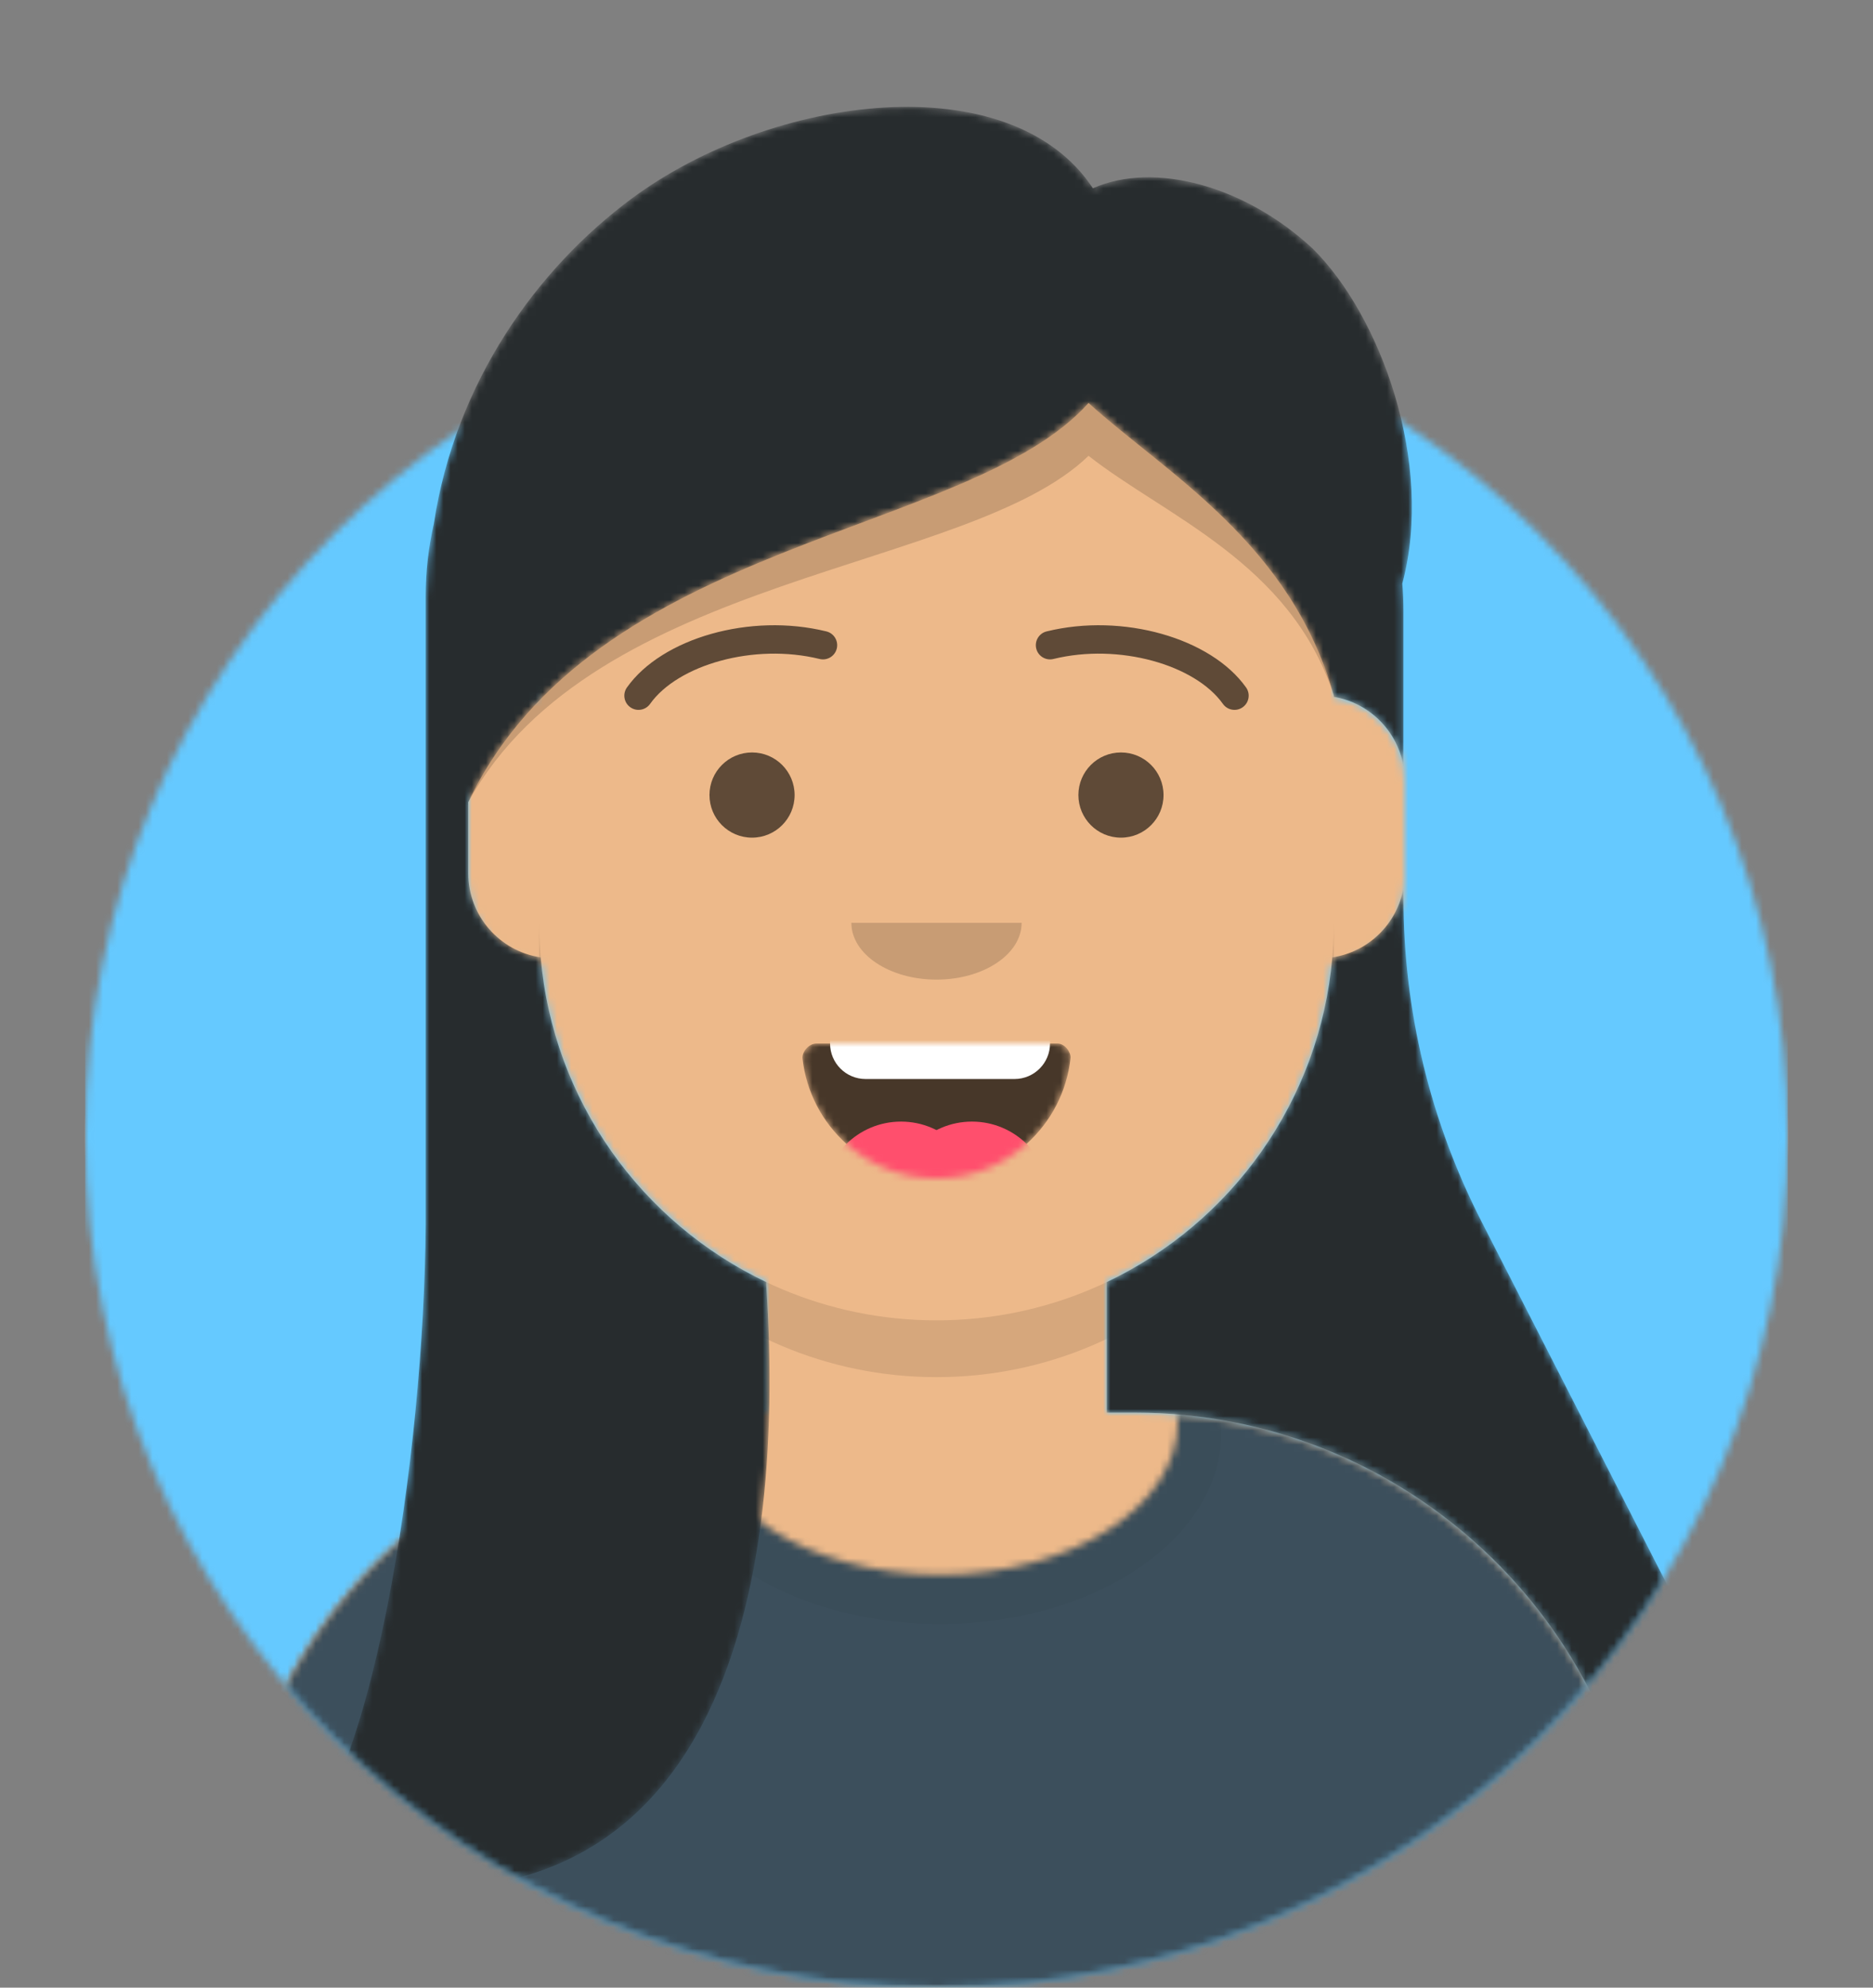 <svg width="264" height="280" viewBox="0 0 264 280" fill="none" xmlns="http://www.w3.org/2000/svg">
<rect x="0" y="0" width="264" height="280" fill="#808080" stroke="none"/>
<mask id="mask0" mask-type="alpha" maskUnits="userSpaceOnUse" x="12" y="40" width="240" height="240">
<path d="M132 280C198.274 280 252 226.274 252 160C252 93.726 198.274 40 132 40C65.726 40 12 93.726 12 160C12 226.274 65.726 280 132 280Z" fill="white"/>
</mask>
<g mask="url(#mask0)">
<path d="M132 280C198.274 280 252 226.274 252 160C252 93.726 198.274 40 132 40C65.726 40 12 93.726 12 160C12 226.274 65.726 280 132 280Z" fill="#E6E6E6"/>
<path d="M252 40H12V280H252V40Z" fill="#65C9FF"/>
</g>
<mask id="mask1" mask-type="alpha" maskUnits="userSpaceOnUse" x="0" y="0" width="264" height="280">
<path d="M12 160C12 226.274 65.726 280 132 280C198.274 280 252 226.274 252 160H264V0H0V160H12Z" fill="white"/>
</mask>
<g mask="url(#mask1)">
<mask id="mask2" mask-type="alpha" maskUnits="userSpaceOnUse" x="32" y="36" width="200" height="244">
<path d="M156 180.611V199H160C199.764 199 232 231.236 232 271V280H32V271C32 231.236 64.236 199 104 199H108V180.611C90.763 172.422 78.372 155.687 76.305 135.881C70.48 135.058 66 130.052 66 124V110C66 104.054 70.325 99.118 76 98.166V92C76 61.072 101.072 36 132 36C162.928 36 188 61.072 188 92V98.166C193.675 99.118 198 104.054 198 110V124C198 130.052 193.52 135.058 187.695 135.881C185.628 155.687 173.237 172.422 156 180.611Z" fill="white"/>
</mask>
<g mask="url(#mask2)">
<path d="M156 180.611V199H160C199.764 199 232 231.236 232 271V280H32V271C32 231.236 64.236 199 104 199H108V180.611C90.763 172.422 78.372 155.687 76.305 135.881C70.48 135.058 66 130.052 66 124V110C66 104.054 70.325 99.118 76 98.166V92C76 61.072 101.072 36 132 36C162.928 36 188 61.072 188 92V98.166C193.675 99.118 198 104.054 198 110V124C198 130.052 193.52 135.058 187.695 135.881C185.628 155.687 173.237 172.422 156 180.611Z" fill="#D0C6AC"/>
<path d="M264 36H0V280H264V36Z" fill="#EDB98A"/>
<path fill-rule="evenodd" clip-rule="evenodd" d="M188 115V138C188 168.928 162.928 194 132 194C101.072 194 76 168.928 76 138V115V130C76 160.928 101.072 186 132 186C162.928 186 188 160.928 188 130V115Z" fill="black" fill-opacity="0.1"/>
</g>
<mask id="mask3" mask-type="alpha" maskUnits="userSpaceOnUse" x="32" y="199" width="200" height="81">
<path fill-rule="evenodd" clip-rule="evenodd" d="M165.96 199.295C202.936 202.325 232 233.294 232 271.052V280H32V271.052C32 232.953 61.592 201.765 99.045 199.219C99.015 199.593 99 199.969 99 200.348C99 212.211 113.998 221.828 132.5 221.828C151.002 221.828 166 212.211 166 200.348C166 199.995 165.987 199.644 165.96 199.295Z" fill="white"/>
</mask>
<g mask="url(#mask3)">
<path fill-rule="evenodd" clip-rule="evenodd" d="M165.96 199.295C202.936 202.325 232 233.294 232 271.052V280H32V271.052C32 232.953 61.592 201.765 99.045 199.219C99.015 199.593 99 199.969 99 200.348C99 212.211 113.998 221.828 132.5 221.828C151.002 221.828 166 212.211 166 200.348C166 199.995 165.987 199.644 165.96 199.295Z" fill="#E6E6E6"/>
<path d="M264 170H0V280H264V170Z" fill="#3C4F5C"/>
<g opacity="0.6">
<g opacity="0.6">
<path opacity="0.6" d="M132.5 228.761C154.39 228.761 172.135 216.712 172.135 201.848C172.135 186.984 154.39 174.934 132.5 174.934C110.61 174.934 92.865 186.984 92.865 201.848C92.865 216.712 110.61 228.761 132.5 228.761Z" fill="black" fill-opacity="0.16"/>
</g>
</g>
</g>
<mask id="mask4" mask-type="alpha" maskUnits="userSpaceOnUse" x="113" y="147" width="38" height="19">
<path fill-rule="evenodd" clip-rule="evenodd" d="M113.118 149.128C114.176 158.62 122.226 166 132 166C141.804 166 149.874 158.574 150.892 149.04C150.974 148.273 150.117 147 149.043 147C134.149 147 122.738 147 115.087 147C114.007 147 113.012 148.178 113.118 149.128Z" fill="white"/>
</mask>
<g mask="url(#mask4)">
<path fill-rule="evenodd" clip-rule="evenodd" d="M113.118 149.128C114.176 158.62 122.226 166 132 166C141.804 166 149.874 158.574 150.892 149.04C150.974 148.273 150.117 147 149.043 147C134.149 147 122.738 147 115.087 147C114.007 147 113.012 148.178 113.118 149.128Z" fill="black" fill-opacity="0.7"/>
<path d="M143 136H122C119.239 136 117 138.239 117 141V147C117 149.761 119.239 152 122 152H143C145.761 152 148 149.761 148 147V141C148 138.239 145.761 136 143 136Z" fill="white"/>
<path d="M127 180C133.075 180 138 175.075 138 169C138 162.925 133.075 158 127 158C120.925 158 116 162.925 116 169C116 175.075 120.925 180 127 180Z" fill="#FF4F6D"/>
<path d="M137 180C143.075 180 148 175.075 148 169C148 162.925 143.075 158 137 158C130.925 158 126 162.925 126 169C126 175.075 130.925 180 137 180Z" fill="#FF4F6D"/>
</g>
<path fill-rule="evenodd" clip-rule="evenodd" d="M120 130C120 134.418 125.373 138 132 138C138.627 138 144 134.418 144 130" fill="black" fill-opacity="0.16"/>
<path d="M106 118C109.314 118 112 115.314 112 112C112 108.686 109.314 106 106 106C102.686 106 100 108.686 100 112C100 115.314 102.686 118 106 118Z" fill="black" fill-opacity="0.6"/>
<path d="M158 118C161.314 118 164 115.314 164 112C164 108.686 161.314 106 158 106C154.686 106 152 108.686 152 112C152 115.314 154.686 118 158 118Z" fill="black" fill-opacity="0.6"/>
<path d="M91.63 99.159C95.545 93.65 106.278 90.561 115.523 92.831C116.596 93.094 117.679 92.438 117.942 91.366C118.206 90.293 117.55 89.21 116.477 88.947C105.741 86.31 93.312 89.887 88.37 96.841C87.73 97.742 87.941 98.99 88.842 99.63C89.742 100.27 90.99 100.059 91.63 99.159Z" fill="black" fill-opacity="0.6"/>
<path d="M172.371 99.159C168.456 93.65 157.723 90.561 148.478 92.831C147.405 93.094 146.322 92.438 146.059 91.366C145.795 90.293 146.451 89.21 147.524 88.947C158.26 86.31 170.689 89.887 175.631 96.841C176.271 97.742 176.06 98.99 175.159 99.63C174.259 100.27 173.01 100.059 172.371 99.159Z" fill="black" fill-opacity="0.6"/>
<mask id="mask5" mask-type="alpha" maskUnits="userSpaceOnUse" x="0" y="0" width="264" height="280">
<path d="M264 0H0V280H264V0Z" fill="white"/>
</mask>
<g mask="url(#mask5)">
<mask id="mask6" mask-type="alpha" maskUnits="userSpaceOnUse" x="39" y="15" width="201" height="252">
<path fill-rule="evenodd" clip-rule="evenodd" d="M60 172.541V84.046C60 80.514 60.398 77.075 61.152 73.771C64.205 53.732 75.775 37.811 89 28C108.905 13.241 142.442 8.982 154.047 26.522C162.698 22.681 175.519 26.182 185 35C194.565 44.415 202.2 65.198 197.657 82.204C197.762 83.469 197.815 84.749 197.815 86.041V107.892C196.934 102.919 192.989 99.003 188 98.166V98C181.964 76.464 164.23 66.58 153.43 56.777C136.535 75.674 83.823 75.74 66 113V123C66 129.019 70.431 134.003 76.209 134.867C77.952 155.115 90.469 172.283 108 180.611V181C110.93 224.855 101.358 279.798 39 263C52.606 255.038 59.808 204.056 60 172.541ZM156 180.611C173.531 172.283 186.048 155.115 187.791 134.867C192.879 134.106 196.922 130.151 197.815 125.108V126.471C197.815 142.299 201.573 157.901 208.778 171.994L235.727 224.701C242.69 238.32 240.646 254.174 231.791 265.469C228.966 228.289 197.903 199 160 199H156V180.611Z" fill="white"/>
</mask>
<g mask="url(#mask6)">
<path fill-rule="evenodd" clip-rule="evenodd" d="M60 172.541V84.046C60 80.514 60.398 77.075 61.152 73.771C64.205 53.732 75.775 37.811 89 28C108.905 13.241 142.442 8.982 154.047 26.522C162.698 22.681 175.519 26.182 185 35C194.565 44.415 202.2 65.198 197.657 82.204C197.762 83.469 197.815 84.749 197.815 86.041V107.892C196.934 102.919 192.989 99.003 188 98.166V98C181.964 76.464 164.23 66.58 153.43 56.777C136.535 75.674 83.823 75.74 66 113V123C66 129.019 70.431 134.003 76.209 134.867C77.952 155.115 90.469 172.283 108 180.611V181C110.93 224.855 101.358 279.798 39 263C52.606 255.038 59.808 204.056 60 172.541ZM156 180.611C173.531 172.283 186.048 155.115 187.791 134.867C192.879 134.106 196.922 130.151 197.815 125.108V126.471C197.815 142.299 201.573 157.901 208.778 171.994L235.727 224.701C242.69 238.32 240.646 254.174 231.791 265.469C228.966 228.289 197.903 199 160 199H156V180.611Z" fill="#272C2E"/>
</g>
<path fill-rule="evenodd" clip-rule="evenodd" d="M66 113C83.823 80.665 136.535 80.607 153.43 64.209C164.208 72.698 181.892 79.267 187.963 97.869C181.892 76.424 164.208 66.56 153.43 56.777C136.535 75.674 83.823 75.74 66 113Z" fill="black" fill-opacity="0.16"/>
</g>
</g>
</svg>
